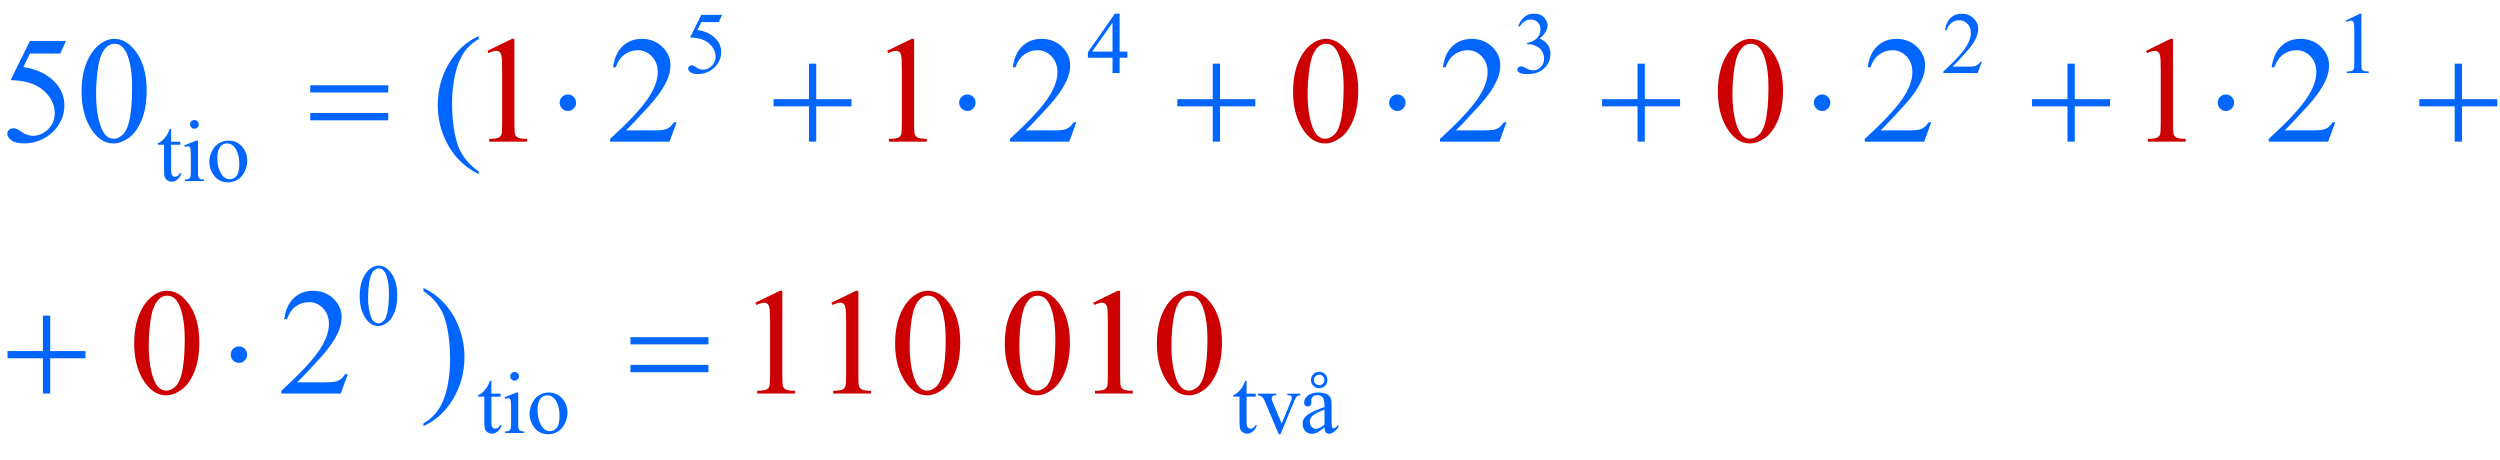 <?xml version="1.0" encoding="iso-8859-1"?>
<!-- Generator: Adobe Illustrator 16.0.0, SVG Export Plug-In . SVG Version: 6.00 Build 0)  -->
<!DOCTYPE svg PUBLIC "-//W3C//DTD SVG 1.1//EN" "http://www.w3.org/Graphics/SVG/1.1/DTD/svg11.dtd">
<svg version="1.1" id="Lager_1" xmlns="http://www.w3.org/2000/svg" xmlns:xlink="http://www.w3.org/1999/xlink" x="0px" y="0px"
	 width="205.461px" height="37.802px" viewBox="0 0 205.461 37.802" style="enable-background:new 0 0 205.461 37.802;"
	 xml:space="preserve">
<g>
	<g>
		<path style="fill:#0066FF;" d="M59.348,1.221l-0.275,0.6h-1.44l-0.314,0.643c0.624,0.091,1.117,0.323,1.482,0.695
			c0.313,0.32,0.469,0.696,0.469,1.129c0,0.251-0.051,0.484-0.153,0.699C59.015,5.2,58.886,5.382,58.73,5.533
			c-0.155,0.15-0.328,0.271-0.519,0.363c-0.271,0.129-0.548,0.194-0.833,0.194c-0.287,0-0.496-0.049-0.626-0.146
			c-0.13-0.098-0.196-0.206-0.196-0.323c0-0.066,0.027-0.124,0.081-0.174c0.054-0.051,0.123-0.076,0.205-0.076
			c0.061,0,0.114,0.01,0.16,0.028c0.046,0.019,0.124,0.067,0.235,0.145c0.176,0.123,0.355,0.184,0.536,0.184
			c0.275,0,0.517-0.104,0.725-0.312c0.208-0.208,0.312-0.462,0.312-0.761c0-0.289-0.093-0.559-0.279-0.81S58.09,3.4,57.764,3.264
			c-0.256-0.106-0.606-0.167-1.048-0.184l0.917-1.859H59.348z"/>
		<path style="fill:#0066FF;" d="M92.657,4.242v0.501h-0.642v1.263h-0.583V4.743h-2.025V4.291l2.22-3.169h0.388v3.12H92.657z
			 M91.432,4.242V1.867l-1.68,2.375H91.432z"/>
		<path style="fill:#0066FF;" d="M124.775,2.131c0.136-0.322,0.309-0.571,0.517-0.746s0.468-0.263,0.778-0.263
			c0.383,0,0.678,0.125,0.882,0.374c0.155,0.186,0.233,0.385,0.233,0.597c0,0.348-0.219,0.708-0.656,1.08
			c0.294,0.115,0.516,0.28,0.666,0.494c0.151,0.214,0.227,0.466,0.227,0.755c0,0.414-0.132,0.773-0.396,1.076
			c-0.344,0.396-0.841,0.593-1.492,0.593c-0.322,0-0.542-0.04-0.658-0.12c-0.116-0.08-0.175-0.166-0.175-0.258
			c0-0.068,0.027-0.128,0.083-0.18c0.055-0.052,0.121-0.078,0.199-0.078c0.059,0,0.119,0.009,0.18,0.028
			c0.04,0.012,0.131,0.055,0.271,0.129c0.142,0.074,0.239,0.118,0.293,0.132c0.087,0.026,0.181,0.039,0.279,0.039
			c0.24,0,0.448-0.093,0.626-0.279c0.178-0.186,0.267-0.406,0.267-0.66c0-0.186-0.041-0.367-0.123-0.543
			c-0.062-0.132-0.129-0.232-0.201-0.3c-0.102-0.094-0.24-0.179-0.417-0.256c-0.176-0.076-0.356-0.114-0.54-0.114h-0.112V3.525
			c0.186-0.023,0.372-0.091,0.559-0.201c0.188-0.111,0.323-0.244,0.408-0.399C126.557,2.77,126.6,2.6,126.6,2.414
			c0-0.242-0.076-0.438-0.228-0.587c-0.152-0.149-0.341-0.224-0.566-0.224c-0.365,0-0.669,0.195-0.914,0.586L124.775,2.131z"/>
		<path style="fill:#0066FF;" d="M162.871,5.085l-0.335,0.921h-2.823v-0.13c0.83-0.758,1.415-1.376,1.754-1.856
			c0.339-0.479,0.508-0.918,0.508-1.316c0-0.304-0.093-0.553-0.278-0.748c-0.187-0.195-0.408-0.293-0.667-0.293
			c-0.235,0-0.446,0.069-0.634,0.207c-0.187,0.138-0.325,0.339-0.414,0.605h-0.131c0.059-0.435,0.21-0.769,0.453-1.002
			c0.244-0.233,0.548-0.35,0.912-0.35c0.389,0,0.713,0.125,0.973,0.374c0.26,0.25,0.39,0.543,0.39,0.882
			c0,0.242-0.057,0.485-0.169,0.727c-0.175,0.381-0.457,0.785-0.848,1.21c-0.585,0.64-0.951,1.026-1.097,1.158h1.249
			c0.254,0,0.432-0.009,0.534-0.028s0.194-0.057,0.277-0.115c0.082-0.058,0.154-0.139,0.215-0.245H162.871z"/>
		<path style="fill:#0066FF;" d="M192.787,1.69l1.165-0.568h0.116v4.041c0,0.268,0.011,0.435,0.033,0.501s0.069,0.117,0.14,0.152
			s0.214,0.055,0.431,0.06v0.13h-1.8v-0.13c0.226-0.005,0.371-0.024,0.438-0.059c0.065-0.034,0.111-0.08,0.138-0.137
			c0.025-0.058,0.039-0.23,0.039-0.517V2.58c0-0.348-0.012-0.572-0.036-0.67c-0.016-0.075-0.046-0.13-0.09-0.166
			c-0.043-0.035-0.096-0.053-0.156-0.053c-0.088,0-0.209,0.037-0.364,0.109L192.787,1.69z"/>
	</g>
	<g>
		<path style="fill:#0066FF;" d="M14.065,10.588v1.062h0.755v0.247h-0.755v2.096c0,0.209,0.03,0.351,0.09,0.423
			s0.137,0.109,0.231,0.109c0.078,0,0.153-0.024,0.226-0.072c0.073-0.048,0.129-0.119,0.169-0.213h0.138
			c-0.083,0.23-0.199,0.404-0.35,0.521c-0.15,0.116-0.306,0.174-0.466,0.174c-0.108,0-0.214-0.03-0.317-0.09
			s-0.18-0.146-0.229-0.257c-0.049-0.112-0.074-0.284-0.074-0.517v-2.174h-0.511v-0.116c0.129-0.052,0.261-0.14,0.397-0.263
			c0.135-0.123,0.255-0.27,0.361-0.439c0.054-0.089,0.129-0.253,0.226-0.491H14.065z"/>
		<path style="fill:#0066FF;" d="M16.271,11.555v2.597c0,0.202,0.015,0.337,0.044,0.404c0.03,0.067,0.073,0.117,0.131,0.15
			c0.058,0.033,0.163,0.049,0.316,0.049v0.127h-1.57v-0.127c0.157,0,0.263-0.015,0.317-0.046s0.097-0.081,0.129-0.152
			c0.032-0.07,0.047-0.206,0.047-0.406v-1.246c0-0.351-0.01-0.578-0.032-0.681c-0.016-0.075-0.042-0.127-0.078-0.157
			c-0.035-0.029-0.083-0.044-0.145-0.044c-0.066,0-0.146,0.018-0.24,0.053l-0.049-0.127l0.974-0.396H16.271z M15.978,9.865
			c0.099,0,0.183,0.035,0.252,0.104s0.104,0.153,0.104,0.252c0,0.099-0.035,0.183-0.104,0.254s-0.153,0.106-0.252,0.106
			c-0.099,0-0.183-0.035-0.254-0.106s-0.106-0.155-0.106-0.254c0-0.099,0.035-0.183,0.104-0.252S15.876,9.865,15.978,9.865z"/>
		<path style="fill:#0066FF;" d="M18.766,11.555c0.489,0,0.882,0.186,1.179,0.558c0.251,0.318,0.377,0.682,0.377,1.094
			c0,0.29-0.069,0.583-0.208,0.879c-0.139,0.296-0.33,0.52-0.574,0.67c-0.243,0.15-0.515,0.226-0.813,0.226
			c-0.487,0-0.874-0.194-1.161-0.582c-0.242-0.327-0.363-0.694-0.363-1.101c0-0.296,0.073-0.591,0.22-0.884s0.341-0.509,0.581-0.649
			C18.244,11.625,18.498,11.555,18.766,11.555z M18.657,11.785c-0.125,0-0.25,0.037-0.376,0.111
			c-0.125,0.074-0.228,0.204-0.305,0.39c-0.078,0.186-0.116,0.425-0.116,0.716c0,0.471,0.093,0.876,0.28,1.217
			c0.187,0.341,0.434,0.512,0.739,0.512c0.228,0,0.417-0.094,0.565-0.282c0.148-0.188,0.222-0.512,0.222-0.97
			c0-0.574-0.124-1.026-0.371-1.355C19.128,11.897,18.916,11.785,18.657,11.785z"/>
	</g>
	<g>
		<path style="fill:#0066FF;" d="M29.558,24.345c0-0.546,0.082-1.016,0.247-1.409c0.165-0.395,0.383-0.688,0.656-0.881
			c0.211-0.152,0.43-0.229,0.656-0.229c0.367,0,0.696,0.188,0.988,0.562c0.365,0.463,0.547,1.091,0.547,1.884
			c0,0.556-0.08,1.027-0.24,1.415c-0.16,0.389-0.364,0.67-0.612,0.846c-0.248,0.175-0.487,0.263-0.718,0.263
			c-0.457,0-0.836-0.27-1.14-0.809C29.686,25.531,29.558,24.984,29.558,24.345z M30.25,24.433c0,0.659,0.081,1.196,0.244,1.613
			c0.134,0.351,0.334,0.525,0.6,0.525c0.127,0,0.259-0.057,0.396-0.171c0.136-0.114,0.24-0.306,0.311-0.573
			c0.108-0.405,0.162-0.976,0.162-1.712c0-0.546-0.057-1.001-0.169-1.365c-0.084-0.271-0.194-0.462-0.328-0.575
			c-0.096-0.078-0.213-0.116-0.349-0.116c-0.16,0-0.302,0.071-0.427,0.215c-0.169,0.195-0.285,0.502-0.346,0.921
			S30.25,24.026,30.25,24.433z"/>
	</g>
	<g>
		<path style="fill:#0066FF;" d="M40.383,31.292v1.062h0.755v0.247h-0.755v2.096c0,0.21,0.03,0.351,0.09,0.424
			s0.137,0.109,0.231,0.109c0.078,0,0.153-0.024,0.226-0.072c0.073-0.048,0.129-0.119,0.169-0.214h0.138
			c-0.083,0.23-0.199,0.404-0.35,0.521c-0.15,0.117-0.306,0.175-0.466,0.175c-0.108,0-0.214-0.03-0.317-0.09
			s-0.18-0.146-0.229-0.258c-0.049-0.111-0.074-0.284-0.074-0.517v-2.174H39.29v-0.116c0.129-0.052,0.261-0.14,0.397-0.263
			c0.135-0.124,0.255-0.271,0.361-0.439c0.054-0.09,0.129-0.253,0.226-0.49H40.383z"/>
		<path style="fill:#0066FF;" d="M42.589,32.259v2.597c0,0.202,0.015,0.337,0.044,0.404c0.03,0.066,0.073,0.117,0.131,0.149
			c0.058,0.033,0.163,0.05,0.316,0.05v0.127h-1.57v-0.127c0.157,0,0.263-0.016,0.317-0.046s0.097-0.081,0.129-0.151
			c0.032-0.071,0.047-0.206,0.047-0.406V33.61c0-0.351-0.01-0.578-0.032-0.682c-0.016-0.075-0.042-0.127-0.078-0.157
			c-0.035-0.029-0.083-0.044-0.145-0.044c-0.066,0-0.146,0.018-0.24,0.053l-0.049-0.127l0.974-0.395H42.589z M42.296,30.568
			c0.099,0,0.183,0.034,0.252,0.104c0.069,0.069,0.104,0.153,0.104,0.252s-0.035,0.184-0.104,0.254s-0.153,0.105-0.252,0.105
			c-0.099,0-0.183-0.035-0.254-0.105s-0.106-0.155-0.106-0.254s0.035-0.183,0.104-0.252C42.109,30.603,42.195,30.568,42.296,30.568z
			"/>
		<path style="fill:#0066FF;" d="M45.084,32.259c0.489,0,0.882,0.186,1.179,0.558c0.251,0.317,0.377,0.682,0.377,1.094
			c0,0.289-0.069,0.582-0.208,0.878c-0.139,0.297-0.33,0.521-0.574,0.671c-0.243,0.15-0.515,0.226-0.813,0.226
			c-0.487,0-0.874-0.194-1.161-0.582c-0.242-0.327-0.363-0.694-0.363-1.101c0-0.297,0.073-0.592,0.22-0.884
			c0.147-0.293,0.341-0.51,0.581-0.649C44.562,32.328,44.816,32.259,45.084,32.259z M44.975,32.488c-0.125,0-0.25,0.036-0.376,0.11
			c-0.125,0.074-0.228,0.204-0.305,0.391c-0.078,0.186-0.116,0.424-0.116,0.716c0,0.471,0.093,0.876,0.28,1.218
			c0.187,0.341,0.434,0.512,0.739,0.512c0.228,0,0.417-0.095,0.565-0.282c0.148-0.188,0.222-0.512,0.222-0.971
			c0-0.574-0.124-1.025-0.371-1.355C45.447,32.601,45.234,32.488,44.975,32.488z"/>
		<path style="fill:#0066FF;" d="M102.45,31.292v1.062h0.755v0.247h-0.755v2.096c0,0.21,0.03,0.351,0.09,0.424
			s0.137,0.109,0.231,0.109c0.078,0,0.153-0.024,0.226-0.072c0.073-0.048,0.129-0.119,0.169-0.214h0.138
			c-0.083,0.23-0.199,0.404-0.35,0.521c-0.15,0.117-0.306,0.175-0.466,0.175c-0.108,0-0.214-0.03-0.317-0.09
			s-0.18-0.146-0.229-0.258c-0.049-0.111-0.074-0.284-0.074-0.517v-2.174h-0.511v-0.116c0.129-0.052,0.261-0.14,0.397-0.263
			c0.135-0.124,0.255-0.271,0.361-0.439c0.054-0.09,0.129-0.253,0.226-0.49H102.45z"/>
		<path style="fill:#0066FF;" d="M103.375,32.354h1.521v0.131h-0.1c-0.092,0-0.162,0.022-0.209,0.067
			c-0.049,0.044-0.072,0.104-0.072,0.18c0,0.082,0.023,0.18,0.072,0.293l0.752,1.785l0.756-1.853c0.055-0.132,0.08-0.231,0.08-0.3
			c0-0.033-0.008-0.06-0.027-0.081c-0.025-0.035-0.059-0.06-0.1-0.072c-0.039-0.013-0.121-0.02-0.242-0.02v-0.131h1.055v0.131
			c-0.123,0.01-0.207,0.034-0.254,0.074c-0.082,0.07-0.156,0.188-0.223,0.353l-1.146,2.773h-0.145l-1.154-2.728
			c-0.052-0.127-0.102-0.218-0.148-0.273c-0.047-0.055-0.107-0.102-0.18-0.14c-0.04-0.021-0.119-0.041-0.236-0.06V32.354z"/>
		<path style="fill:#0066FF;" d="M108.855,35.12c-0.332,0.257-0.54,0.404-0.625,0.444c-0.127,0.06-0.263,0.089-0.406,0.089
			c-0.223,0-0.407-0.077-0.552-0.229c-0.145-0.153-0.217-0.354-0.217-0.604c0-0.157,0.035-0.294,0.105-0.409
			c0.097-0.16,0.265-0.311,0.503-0.452c0.239-0.141,0.636-0.312,1.191-0.515v-0.127c0-0.322-0.052-0.544-0.154-0.664
			c-0.102-0.119-0.251-0.18-0.446-0.18c-0.147,0-0.266,0.04-0.353,0.12c-0.09,0.08-0.134,0.172-0.134,0.275l0.007,0.204
			c0,0.108-0.027,0.192-0.083,0.251s-0.128,0.088-0.217,0.088c-0.087,0-0.158-0.03-0.214-0.092c-0.055-0.061-0.083-0.145-0.083-0.25
			c0-0.202,0.104-0.389,0.311-0.558c0.207-0.17,0.498-0.254,0.872-0.254c0.287,0,0.521,0.048,0.705,0.145
			c0.139,0.073,0.241,0.187,0.308,0.342c0.042,0.102,0.063,0.309,0.063,0.621v1.098c0,0.309,0.006,0.497,0.018,0.566
			s0.031,0.116,0.058,0.14c0.027,0.023,0.059,0.035,0.094,0.035c0.038,0,0.07-0.009,0.099-0.025c0.05-0.03,0.145-0.116,0.286-0.257
			v0.197c-0.264,0.353-0.516,0.529-0.755,0.529c-0.115,0-0.207-0.04-0.275-0.12S108.857,35.313,108.855,35.12z M108.855,34.891
			v-1.231c-0.355,0.142-0.585,0.241-0.688,0.3c-0.186,0.104-0.318,0.212-0.398,0.325c-0.08,0.112-0.12,0.236-0.12,0.37
			c0,0.17,0.051,0.31,0.151,0.422c0.102,0.111,0.218,0.168,0.35,0.168C108.328,35.244,108.563,35.126,108.855,34.891z
			 M108.414,30.554c0.188,0,0.348,0.066,0.479,0.198s0.198,0.29,0.198,0.477c0,0.188-0.066,0.348-0.198,0.479
			s-0.291,0.197-0.479,0.197c-0.186,0-0.345-0.065-0.477-0.197s-0.197-0.292-0.197-0.479c0-0.187,0.065-0.345,0.195-0.477
			C108.066,30.62,108.226,30.554,108.414,30.554z M108.414,30.798c-0.12,0-0.222,0.042-0.306,0.125
			c-0.083,0.084-0.125,0.186-0.125,0.306c0,0.117,0.042,0.219,0.125,0.303c0.084,0.085,0.186,0.127,0.306,0.127
			s0.222-0.042,0.305-0.127c0.084-0.084,0.126-0.186,0.126-0.303c0-0.12-0.042-0.222-0.126-0.306
			C108.636,30.84,108.534,30.798,108.414,30.798z"/>
	</g>
	<g>
		<path style="fill:#CC0000;" d="M40.059,4.176l2.014-0.982h0.202v6.988c0,0.464,0.019,0.753,0.058,0.867
			c0.039,0.114,0.119,0.201,0.241,0.262s0.37,0.096,0.745,0.104v0.226h-3.113v-0.226c0.391-0.008,0.643-0.042,0.757-0.101
			c0.114-0.059,0.193-0.138,0.238-0.238c0.044-0.1,0.067-0.398,0.067-0.895V5.714c0-0.602-0.021-0.988-0.061-1.159
			c-0.028-0.13-0.081-0.226-0.156-0.287s-0.166-0.092-0.271-0.092c-0.15,0-0.36,0.063-0.628,0.189L40.059,4.176z"/>
		<path style="fill:#CC0000;" d="M72.909,4.176l2.014-0.982h0.202v6.988c0,0.464,0.019,0.753,0.058,0.867
			c0.039,0.114,0.119,0.201,0.241,0.262s0.37,0.096,0.745,0.104v0.226h-3.113v-0.226c0.391-0.008,0.643-0.042,0.757-0.101
			c0.114-0.059,0.193-0.138,0.238-0.238c0.044-0.1,0.067-0.398,0.067-0.895V5.714c0-0.602-0.021-0.988-0.061-1.159
			c-0.028-0.13-0.081-0.226-0.156-0.287s-0.166-0.092-0.271-0.092c-0.15,0-0.36,0.063-0.628,0.189L72.909,4.176z"/>
		<path style="fill:#CC0000;" d="M106.27,7.551c0-0.944,0.143-1.757,0.428-2.438c0.285-0.681,0.663-1.189,1.135-1.523
			c0.367-0.264,0.745-0.396,1.136-0.396c0.635,0,1.204,0.323,1.709,0.971c0.631,0.801,0.946,1.888,0.946,3.259
			c0,0.96-0.139,1.776-0.415,2.448c-0.277,0.671-0.63,1.159-1.06,1.462c-0.429,0.303-0.843,0.455-1.242,0.455
			c-0.789,0-1.446-0.466-1.971-1.397C106.492,9.604,106.27,8.658,106.27,7.551z M107.467,7.704c0,1.139,0.14,2.069,0.421,2.789
			c0.231,0.606,0.577,0.909,1.037,0.909c0.22,0,0.448-0.098,0.684-0.296c0.236-0.197,0.415-0.528,0.537-0.992
			c0.188-0.7,0.281-1.687,0.281-2.96c0-0.944-0.098-1.731-0.293-2.362c-0.146-0.468-0.336-0.799-0.567-0.995
			c-0.167-0.135-0.369-0.202-0.604-0.202c-0.277,0-0.523,0.124-0.739,0.373c-0.293,0.337-0.492,0.869-0.598,1.593
			S107.467,7,107.467,7.704z"/>
		<path style="fill:#CC0000;" d="M141.183,7.551c0-0.944,0.143-1.757,0.428-2.438c0.285-0.681,0.663-1.189,1.135-1.523
			c0.367-0.264,0.745-0.396,1.136-0.396c0.635,0,1.204,0.323,1.709,0.971c0.631,0.801,0.946,1.888,0.946,3.259
			c0,0.96-0.139,1.776-0.415,2.448c-0.277,0.671-0.63,1.159-1.06,1.462c-0.429,0.303-0.843,0.455-1.242,0.455
			c-0.789,0-1.446-0.466-1.971-1.397C141.405,9.604,141.183,8.658,141.183,7.551z M142.38,7.704c0,1.139,0.14,2.069,0.421,2.789
			c0.231,0.606,0.577,0.909,1.037,0.909c0.22,0,0.448-0.098,0.684-0.296c0.236-0.197,0.415-0.528,0.537-0.992
			c0.188-0.7,0.281-1.687,0.281-2.96c0-0.944-0.098-1.731-0.293-2.362c-0.146-0.468-0.336-0.799-0.567-0.995
			c-0.167-0.135-0.369-0.202-0.604-0.202c-0.277,0-0.523,0.124-0.739,0.373c-0.293,0.337-0.492,0.869-0.598,1.593
			S142.38,7,142.38,7.704z"/>
		<path style="fill:#CC0000;" d="M176.371,4.176l2.014-0.982h0.202v6.988c0,0.464,0.019,0.753,0.058,0.867
			c0.039,0.114,0.119,0.201,0.241,0.262s0.37,0.096,0.745,0.104v0.226h-3.113v-0.226c0.391-0.008,0.643-0.042,0.757-0.101
			c0.114-0.059,0.193-0.138,0.238-0.238s0.067-0.398,0.067-0.895V5.714c0-0.602-0.021-0.988-0.062-1.159
			c-0.028-0.13-0.08-0.226-0.155-0.287c-0.076-0.061-0.166-0.092-0.271-0.092c-0.151,0-0.36,0.063-0.629,0.189L176.371,4.176z"/>
	</g>
	<g>
		<path style="fill:#0066FF;" d="M5.426,3.364L4.95,4.402H2.46L1.917,5.513c1.078,0.159,1.933,0.56,2.563,1.202
			c0.541,0.554,0.812,1.205,0.812,1.953c0,0.436-0.089,0.838-0.266,1.209c-0.177,0.37-0.4,0.686-0.668,0.946
			s-0.568,0.47-0.897,0.628c-0.468,0.224-0.948,0.336-1.44,0.336c-0.497,0-0.858-0.084-1.083-0.253
			c-0.226-0.168-0.339-0.355-0.339-0.558c0-0.114,0.047-0.215,0.14-0.302c0.094-0.087,0.212-0.131,0.354-0.131
			c0.105,0,0.198,0.016,0.277,0.049c0.08,0.033,0.215,0.116,0.406,0.25c0.305,0.212,0.614,0.317,0.928,0.317
			c0.476,0,0.894-0.18,1.254-0.54c0.36-0.36,0.54-0.798,0.54-1.315c0-0.5-0.161-0.967-0.482-1.4
			C3.695,7.469,3.251,7.134,2.686,6.898C2.242,6.715,1.638,6.609,0.873,6.581L2.46,3.364H5.426z"/>
		<path style="fill:#0066FF;" d="M6.702,7.551c0-0.944,0.143-1.757,0.427-2.438C7.414,4.432,7.792,3.924,8.264,3.59
			C8.63,3.326,9.009,3.193,9.399,3.193c0.635,0,1.205,0.323,1.709,0.971c0.631,0.801,0.946,1.888,0.946,3.259
			c0,0.96-0.139,1.776-0.415,2.448c-0.277,0.671-0.63,1.159-1.059,1.462c-0.43,0.303-0.843,0.455-1.242,0.455
			c-0.79,0-1.447-0.466-1.971-1.397C6.923,9.604,6.702,8.658,6.702,7.551z M7.898,7.704c0,1.139,0.14,2.069,0.421,2.789
			c0.231,0.606,0.578,0.909,1.037,0.909c0.22,0,0.448-0.098,0.684-0.296c0.236-0.197,0.415-0.528,0.537-0.992
			c0.188-0.7,0.281-1.687,0.281-2.96c0-0.944-0.098-1.731-0.293-2.362c-0.146-0.468-0.336-0.799-0.568-0.995
			C9.831,3.663,9.629,3.596,9.394,3.596c-0.277,0-0.523,0.124-0.739,0.373C8.362,4.306,8.163,4.837,8.057,5.562S7.898,7,7.898,7.704
			z"/>
		<path style="fill:#0066FF;" d="M39.344,14.088v0.226c-0.614-0.309-1.127-0.671-1.538-1.086c-0.586-0.59-1.038-1.286-1.355-2.087
			s-0.476-1.634-0.476-2.497c0-1.261,0.312-2.412,0.934-3.451c0.623-1.04,1.435-1.783,2.436-2.231v0.256
			c-0.5,0.277-0.912,0.655-1.233,1.135s-0.562,1.088-0.72,1.825c-0.159,0.737-0.238,1.506-0.238,2.308
			c0,0.871,0.067,1.662,0.202,2.374c0.106,0.562,0.234,1.012,0.384,1.352c0.151,0.339,0.353,0.666,0.607,0.979
			S38.933,13.803,39.344,14.088z"/>
		<path style="fill:#0066FF;" d="M55.606,10.048l-0.58,1.593h-4.883v-0.226c1.437-1.311,2.447-2.381,3.033-3.211
			s0.879-1.589,0.879-2.276c0-0.525-0.161-0.956-0.482-1.294s-0.706-0.507-1.154-0.507c-0.407,0-0.772,0.119-1.095,0.357
			c-0.324,0.238-0.562,0.587-0.717,1.047h-0.226c0.102-0.753,0.363-1.331,0.784-1.733c0.421-0.403,0.947-0.604,1.578-0.604
			c0.671,0,1.232,0.216,1.682,0.647C54.875,4.271,55.1,4.78,55.1,5.366c0,0.419-0.098,0.838-0.293,1.257
			c-0.301,0.659-0.79,1.357-1.465,2.093c-1.013,1.107-1.646,1.774-1.898,2.002h2.161c0.439,0,0.748-0.016,0.924-0.049
			c0.177-0.032,0.337-0.098,0.479-0.198c0.143-0.1,0.267-0.241,0.373-0.424H55.606z"/>
		<path style="fill:#0066FF;" d="M88.457,10.048l-0.58,1.593h-4.883v-0.226c1.437-1.311,2.447-2.381,3.033-3.211
			s0.879-1.589,0.879-2.276c0-0.525-0.161-0.956-0.482-1.294s-0.706-0.507-1.154-0.507c-0.407,0-0.772,0.119-1.095,0.357
			c-0.324,0.238-0.562,0.587-0.717,1.047h-0.226c0.102-0.753,0.363-1.331,0.784-1.733c0.421-0.403,0.947-0.604,1.578-0.604
			c0.671,0,1.232,0.216,1.682,0.647c0.449,0.431,0.674,0.94,0.674,1.526c0,0.419-0.098,0.838-0.293,1.257
			c-0.301,0.659-0.79,1.357-1.465,2.093c-1.013,1.107-1.646,1.774-1.898,2.002h2.161c0.439,0,0.748-0.016,0.924-0.049
			c0.177-0.032,0.337-0.098,0.479-0.198c0.143-0.1,0.267-0.241,0.373-0.424H88.457z"/>
		<path style="fill:#0066FF;" d="M123.807,10.048l-0.58,1.593h-4.883v-0.226c1.437-1.311,2.447-2.381,3.033-3.211
			s0.879-1.589,0.879-2.276c0-0.525-0.16-0.956-0.481-1.294c-0.322-0.338-0.706-0.507-1.154-0.507c-0.406,0-0.771,0.119-1.096,0.357
			c-0.323,0.238-0.562,0.587-0.717,1.047h-0.226c0.102-0.753,0.363-1.331,0.784-1.733c0.421-0.403,0.947-0.604,1.578-0.604
			c0.671,0,1.231,0.216,1.681,0.647c0.45,0.431,0.675,0.94,0.675,1.526c0,0.419-0.098,0.838-0.293,1.257
			c-0.301,0.659-0.789,1.357-1.465,2.093c-1.014,1.107-1.646,1.774-1.898,2.002h2.161c0.439,0,0.747-0.016,0.925-0.049
			c0.177-0.032,0.336-0.098,0.479-0.198c0.143-0.1,0.267-0.241,0.373-0.424H123.807z"/>
		<path style="fill:#0066FF;" d="M158.719,10.048l-0.58,1.593h-4.883v-0.226c1.437-1.311,2.447-2.381,3.033-3.211
			s0.879-1.589,0.879-2.276c0-0.525-0.16-0.956-0.481-1.294c-0.322-0.338-0.706-0.507-1.154-0.507c-0.406,0-0.771,0.119-1.096,0.357
			c-0.323,0.238-0.562,0.587-0.717,1.047h-0.226c0.102-0.753,0.363-1.331,0.784-1.733c0.421-0.403,0.947-0.604,1.578-0.604
			c0.671,0,1.231,0.216,1.681,0.647c0.45,0.431,0.675,0.94,0.675,1.526c0,0.419-0.098,0.838-0.293,1.257
			c-0.301,0.659-0.789,1.357-1.465,2.093c-1.014,1.107-1.646,1.774-1.898,2.002h2.161c0.439,0,0.747-0.016,0.925-0.049
			c0.177-0.032,0.336-0.098,0.479-0.198c0.143-0.1,0.267-0.241,0.373-0.424H158.719z"/>
		<path style="fill:#0066FF;" d="M191.919,10.048l-0.58,1.593h-4.883v-0.226c1.437-1.311,2.447-2.381,3.033-3.211
			s0.879-1.589,0.879-2.276c0-0.525-0.16-0.956-0.481-1.294c-0.322-0.338-0.706-0.507-1.154-0.507c-0.406,0-0.771,0.119-1.096,0.357
			c-0.323,0.238-0.562,0.587-0.717,1.047h-0.226c0.102-0.753,0.363-1.331,0.784-1.733c0.421-0.403,0.947-0.604,1.578-0.604
			c0.671,0,1.231,0.216,1.681,0.647c0.45,0.431,0.675,0.94,0.675,1.526c0,0.419-0.098,0.838-0.293,1.257
			c-0.301,0.659-0.789,1.357-1.465,2.093c-1.014,1.107-1.646,1.774-1.898,2.002h2.161c0.439,0,0.747-0.016,0.925-0.049
			c0.177-0.032,0.336-0.098,0.479-0.198c0.143-0.1,0.267-0.241,0.373-0.424H191.919z"/>
	</g>
	<g>
		<path style="fill:#0066FF;" d="M28.583,30.751l-0.58,1.593H23.12v-0.226c1.437-1.311,2.447-2.381,3.033-3.211
			s0.879-1.589,0.879-2.276c0-0.525-0.161-0.956-0.482-1.294s-0.706-0.507-1.154-0.507c-0.407,0-0.772,0.119-1.095,0.357
			c-0.324,0.238-0.562,0.587-0.717,1.047h-0.226c0.102-0.753,0.363-1.331,0.784-1.733c0.421-0.403,0.947-0.604,1.578-0.604
			c0.671,0,1.232,0.216,1.682,0.646c0.449,0.432,0.674,0.94,0.674,1.526c0,0.419-0.098,0.838-0.293,1.257
			c-0.301,0.66-0.79,1.357-1.465,2.094c-1.013,1.107-1.646,1.774-1.898,2.002h2.161c0.439,0,0.748-0.016,0.924-0.049
			c0.177-0.032,0.337-0.099,0.479-0.198c0.143-0.1,0.267-0.241,0.373-0.424H28.583z"/>
	</g>
	<g>
		<path style="fill:#CC0000;" d="M11.028,28.254c0-0.943,0.143-1.756,0.427-2.438s0.663-1.189,1.135-1.523
			c0.366-0.265,0.745-0.396,1.135-0.396c0.635,0,1.205,0.323,1.709,0.971c0.631,0.802,0.946,1.888,0.946,3.259
			c0,0.961-0.139,1.776-0.415,2.448c-0.277,0.671-0.63,1.158-1.059,1.461c-0.43,0.304-0.843,0.455-1.242,0.455
			c-0.79,0-1.447-0.466-1.971-1.397C11.25,30.308,11.028,29.361,11.028,28.254z M12.224,28.407c0,1.139,0.14,2.069,0.421,2.789
			c0.231,0.606,0.578,0.909,1.037,0.909c0.22,0,0.448-0.099,0.684-0.296c0.236-0.197,0.415-0.528,0.537-0.991
			c0.188-0.7,0.281-1.688,0.281-2.961c0-0.943-0.098-1.731-0.293-2.361c-0.146-0.469-0.336-0.8-0.568-0.995
			c-0.167-0.135-0.368-0.202-0.604-0.202c-0.277,0-0.523,0.125-0.739,0.373c-0.293,0.338-0.492,0.868-0.598,1.593
			S12.224,27.703,12.224,28.407z"/>
		<path style="fill:#CC0000;" d="M62.079,24.879l2.014-0.982h0.202v6.988c0,0.464,0.019,0.753,0.058,0.867
			c0.039,0.113,0.119,0.201,0.241,0.262c0.122,0.062,0.37,0.096,0.745,0.104v0.226h-3.113v-0.226
			c0.391-0.009,0.643-0.042,0.757-0.101c0.114-0.06,0.193-0.139,0.238-0.238c0.044-0.1,0.067-0.397,0.067-0.895v-4.468
			c0-0.602-0.021-0.988-0.061-1.159c-0.028-0.131-0.081-0.227-0.156-0.287s-0.166-0.092-0.271-0.092c-0.15,0-0.36,0.063-0.628,0.189
			L62.079,24.879z"/>
		<path style="fill:#CC0000;" d="M68.329,24.879l2.014-0.982h0.202v6.988c0,0.464,0.019,0.753,0.058,0.867
			c0.039,0.113,0.119,0.201,0.241,0.262c0.122,0.062,0.37,0.096,0.745,0.104v0.226h-3.113v-0.226
			c0.391-0.009,0.643-0.042,0.757-0.101c0.114-0.06,0.193-0.139,0.238-0.238c0.044-0.1,0.067-0.397,0.067-0.895v-4.468
			c0-0.602-0.021-0.988-0.061-1.159c-0.028-0.131-0.081-0.227-0.156-0.287s-0.166-0.092-0.271-0.092c-0.15,0-0.36,0.063-0.628,0.189
			L68.329,24.879z"/>
		<path style="fill:#CC0000;" d="M73.565,28.254c0-0.943,0.143-1.756,0.427-2.438s0.663-1.189,1.135-1.523
			c0.366-0.265,0.745-0.396,1.135-0.396c0.635,0,1.205,0.323,1.709,0.971c0.631,0.802,0.946,1.888,0.946,3.259
			c0,0.961-0.139,1.776-0.415,2.448c-0.277,0.671-0.63,1.158-1.059,1.461c-0.43,0.304-0.843,0.455-1.242,0.455
			c-0.79,0-1.447-0.466-1.971-1.397C73.787,30.308,73.565,29.361,73.565,28.254z M74.762,28.407c0,1.139,0.14,2.069,0.421,2.789
			c0.231,0.606,0.578,0.909,1.037,0.909c0.22,0,0.448-0.099,0.684-0.296c0.236-0.197,0.415-0.528,0.537-0.991
			c0.188-0.7,0.281-1.688,0.281-2.961c0-0.943-0.098-1.731-0.293-2.361c-0.146-0.469-0.336-0.8-0.568-0.995
			c-0.167-0.135-0.368-0.202-0.604-0.202c-0.277,0-0.523,0.125-0.739,0.373c-0.293,0.338-0.492,0.868-0.598,1.593
			S74.762,27.703,74.762,28.407z"/>
		<path style="fill:#CC0000;" d="M82.578,28.254c0-0.943,0.143-1.756,0.427-2.438s0.663-1.189,1.135-1.523
			c0.366-0.265,0.745-0.396,1.135-0.396c0.635,0,1.205,0.323,1.709,0.971c0.631,0.802,0.946,1.888,0.946,3.259
			c0,0.961-0.139,1.776-0.415,2.448c-0.277,0.671-0.63,1.158-1.059,1.461c-0.43,0.304-0.843,0.455-1.242,0.455
			c-0.79,0-1.447-0.466-1.971-1.397C82.799,30.308,82.578,29.361,82.578,28.254z M83.774,28.407c0,1.139,0.14,2.069,0.421,2.789
			c0.231,0.606,0.578,0.909,1.037,0.909c0.22,0,0.448-0.099,0.684-0.296c0.236-0.197,0.415-0.528,0.537-0.991
			c0.188-0.7,0.281-1.688,0.281-2.961c0-0.943-0.098-1.731-0.293-2.361c-0.146-0.469-0.336-0.8-0.568-0.995
			c-0.167-0.135-0.368-0.202-0.604-0.202c-0.277,0-0.523,0.125-0.739,0.373c-0.293,0.338-0.492,0.868-0.598,1.593
			S83.774,27.703,83.774,28.407z"/>
		<path style="fill:#CC0000;" d="M89.841,24.879l2.014-0.982h0.202v6.988c0,0.464,0.019,0.753,0.058,0.867
			c0.039,0.113,0.119,0.201,0.241,0.262c0.122,0.062,0.37,0.096,0.745,0.104v0.226h-3.113v-0.226
			c0.391-0.009,0.643-0.042,0.757-0.101c0.114-0.06,0.193-0.139,0.238-0.238c0.044-0.1,0.067-0.397,0.067-0.895v-4.468
			c0-0.602-0.021-0.988-0.061-1.159c-0.028-0.131-0.081-0.227-0.156-0.287s-0.166-0.092-0.271-0.092c-0.15,0-0.36,0.063-0.628,0.189
			L89.841,24.879z"/>
		<path style="fill:#CC0000;" d="M95.078,28.254c0-0.943,0.143-1.756,0.427-2.438s0.663-1.189,1.135-1.523
			c0.366-0.265,0.745-0.396,1.135-0.396c0.635,0,1.205,0.323,1.709,0.971c0.631,0.802,0.946,1.888,0.946,3.259
			c0,0.961-0.139,1.776-0.415,2.448c-0.277,0.671-0.63,1.158-1.059,1.461c-0.43,0.304-0.843,0.455-1.242,0.455
			c-0.79,0-1.447-0.466-1.971-1.397C95.299,30.308,95.078,29.361,95.078,28.254z M96.274,28.407c0,1.139,0.14,2.069,0.421,2.789
			c0.231,0.606,0.578,0.909,1.037,0.909c0.22,0,0.448-0.099,0.684-0.296c0.236-0.197,0.415-0.528,0.537-0.991
			c0.188-0.7,0.281-1.688,0.281-2.961c0-0.943-0.098-1.731-0.293-2.361c-0.146-0.469-0.336-0.8-0.568-0.995
			c-0.167-0.135-0.368-0.202-0.604-0.202c-0.277,0-0.523,0.125-0.739,0.373c-0.293,0.338-0.492,0.868-0.598,1.593
			S96.274,27.703,96.274,28.407z"/>
	</g>
	<g>
		<path style="fill:#0066FF;" d="M34.802,23.921v-0.257c0.619,0.306,1.133,0.666,1.544,1.081c0.582,0.594,1.031,1.291,1.349,2.09
			c0.317,0.8,0.476,1.633,0.476,2.5c0,1.261-0.311,2.412-0.931,3.451c-0.621,1.04-1.434,1.783-2.438,2.231v-0.227
			c0.5-0.28,0.913-0.66,1.236-1.138c0.324-0.479,0.563-1.087,0.72-1.825s0.235-1.509,0.235-2.311c0-0.866-0.067-1.658-0.201-2.374
			c-0.102-0.562-0.229-1.011-0.381-1.349c-0.153-0.338-0.355-0.663-0.607-0.977S35.217,24.206,34.802,23.921z"/>
	</g>
	<g>
		<path style="fill:#0066FF;" d="M25.499,7.008h6.409V7.6h-6.409V7.008z M25.499,9.285h6.409v0.604h-6.409V9.285z"/>
		<path style="fill:#0066FF;" d="M47.343,8.442c0,0.187-0.066,0.347-0.198,0.479c-0.132,0.132-0.29,0.199-0.473,0.199
			c-0.187,0-0.347-0.066-0.479-0.199c-0.132-0.132-0.199-0.292-0.199-0.479s0.066-0.347,0.199-0.479
			c0.132-0.132,0.292-0.199,0.479-0.199c0.183,0,0.341,0.066,0.473,0.199C47.276,8.096,47.343,8.255,47.343,8.442z"/>
		<path style="fill:#0066FF;" d="M66.483,5.232h0.598v2.917h2.899v0.592h-2.899v2.899h-0.598V8.741h-2.912V8.149h2.912V5.232z"/>
		<path style="fill:#0066FF;" d="M80.178,8.442c0,0.187-0.066,0.347-0.198,0.479c-0.132,0.132-0.29,0.199-0.473,0.199
			c-0.187,0-0.347-0.066-0.479-0.199c-0.132-0.132-0.199-0.292-0.199-0.479s0.066-0.347,0.199-0.479
			c0.132-0.132,0.292-0.199,0.479-0.199c0.183,0,0.341,0.066,0.473,0.199C80.112,8.096,80.178,8.255,80.178,8.442z"/>
		<path style="fill:#0066FF;" d="M99.669,5.232h0.598v2.917h2.899v0.592h-2.899v2.899h-0.598V8.741h-2.912V8.149h2.912V5.232z"/>
		<path style="fill:#0066FF;" d="M115.514,8.442c0,0.187-0.066,0.347-0.199,0.479c-0.132,0.132-0.289,0.199-0.473,0.199
			c-0.188,0-0.347-0.066-0.479-0.199c-0.132-0.132-0.198-0.292-0.198-0.479s0.066-0.347,0.198-0.479
			c0.133-0.132,0.292-0.199,0.479-0.199c0.184,0,0.341,0.066,0.473,0.199C115.447,8.096,115.514,8.255,115.514,8.442z"/>
		<path style="fill:#0066FF;" d="M134.579,5.232h0.599v2.917h2.899v0.592h-2.899v2.899h-0.599V8.741h-2.911V8.149h2.911V5.232z"/>
		<path style="fill:#0066FF;" d="M150.424,8.442c0,0.187-0.066,0.347-0.199,0.479c-0.132,0.132-0.289,0.199-0.473,0.199
			c-0.188,0-0.347-0.066-0.479-0.199c-0.132-0.132-0.198-0.292-0.198-0.479s0.066-0.347,0.198-0.479
			c0.133-0.132,0.292-0.199,0.479-0.199c0.184,0,0.341,0.066,0.473,0.199C150.357,8.096,150.424,8.255,150.424,8.442z"/>
		<path style="fill:#0066FF;" d="M169.914,5.232h0.599v2.917h2.899v0.592h-2.899v2.899h-0.599V8.741h-2.911V8.149h2.911V5.232z"/>
		<path style="fill:#0066FF;" d="M183.609,8.442c0,0.187-0.066,0.347-0.199,0.479c-0.132,0.132-0.289,0.199-0.473,0.199
			c-0.188,0-0.347-0.066-0.479-0.199c-0.132-0.132-0.198-0.292-0.198-0.479s0.066-0.347,0.198-0.479
			c0.133-0.132,0.292-0.199,0.479-0.199c0.184,0,0.341,0.066,0.473,0.199C183.543,8.096,183.609,8.255,183.609,8.442z"/>
		<path style="fill:#0066FF;" d="M201.737,5.232h0.599v2.917h2.899v0.592h-2.899v2.899h-0.599V8.741h-2.911V8.149h2.911V5.232z"/>
	</g>
	<g>
		<path style="fill:#0066FF;" d="M3.528,25.936h0.598v2.917h2.899v0.592H4.126v2.899H3.528v-2.899H0.616v-0.592h2.912V25.936z"/>
		<path style="fill:#0066FF;" d="M20.31,29.146c0,0.188-0.066,0.347-0.198,0.479c-0.132,0.132-0.29,0.198-0.473,0.198
			c-0.187,0-0.347-0.066-0.479-0.198c-0.132-0.133-0.199-0.292-0.199-0.479s0.066-0.347,0.199-0.479
			c0.132-0.132,0.292-0.198,0.479-0.198c0.183,0,0.341,0.066,0.473,0.198C20.244,28.799,20.31,28.958,20.31,29.146z"/>
		<path style="fill:#0066FF;" d="M51.814,27.711h6.409v0.592h-6.409V27.711z M51.814,29.988h6.409v0.604h-6.409V29.988z"/>
	</g>
</g>
<g id="theGroup">
</g>
</svg>
